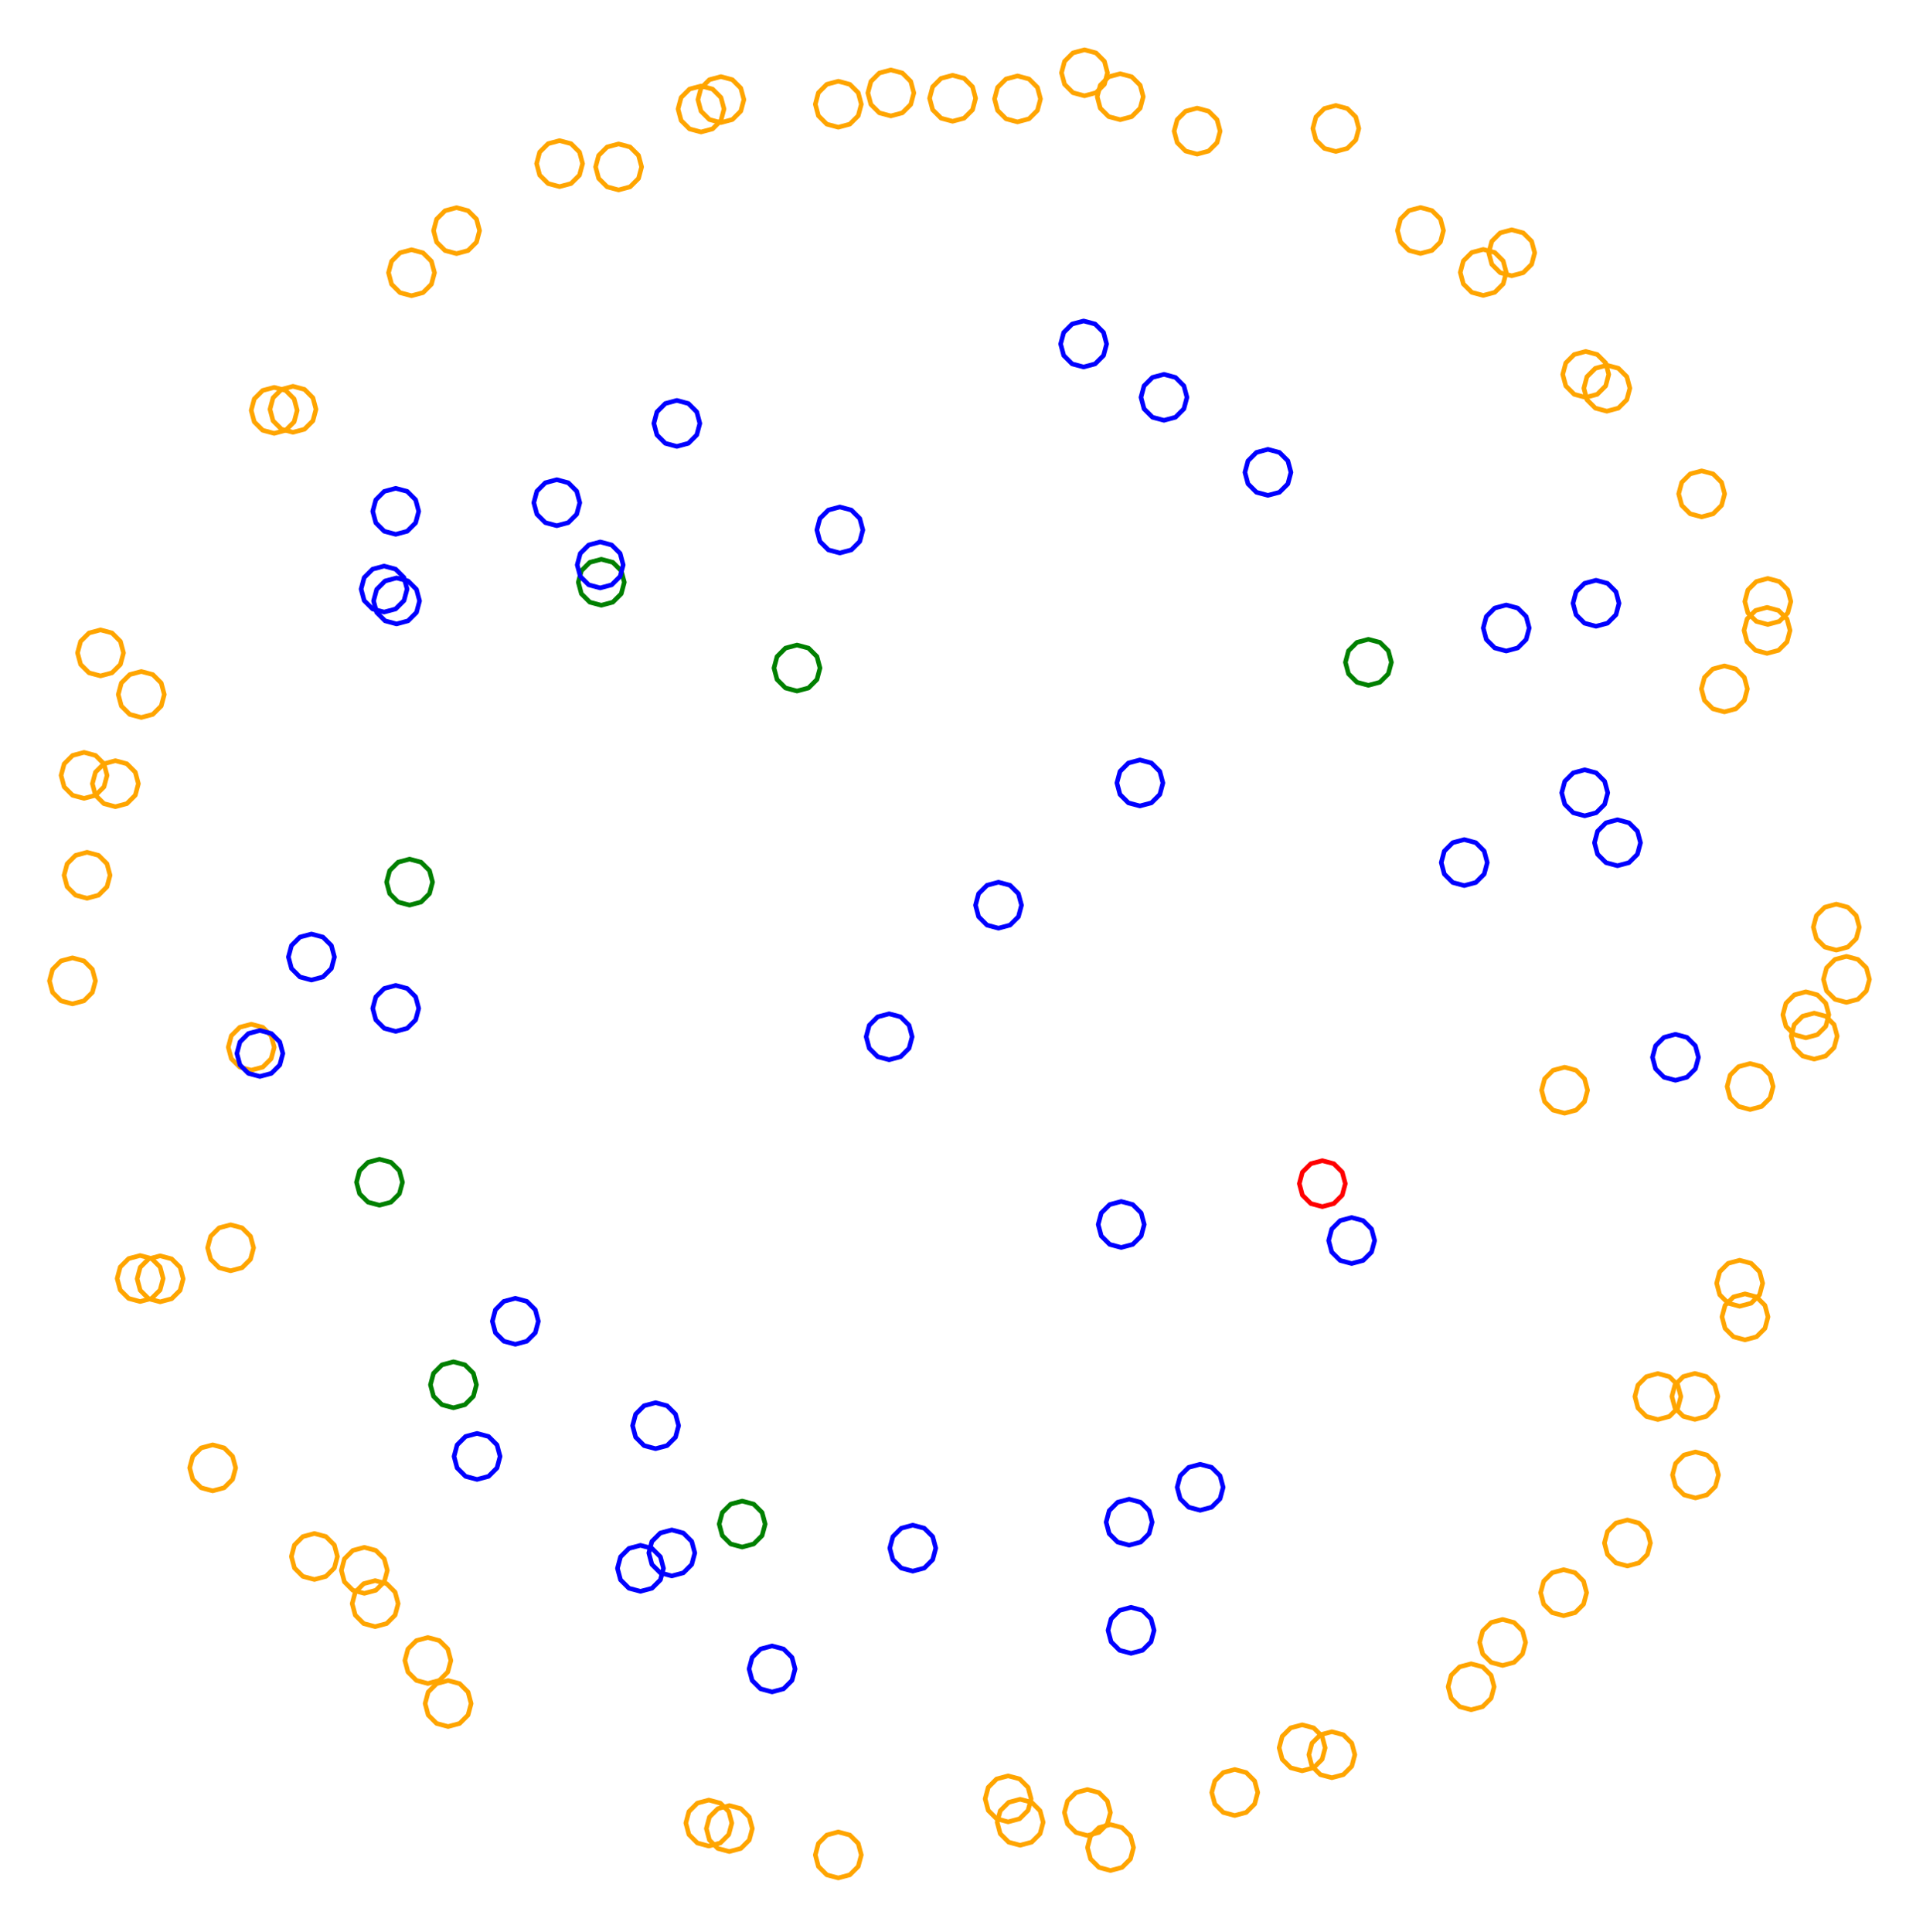<?xml version="1.0" ?><!DOCTYPE svg  PUBLIC '-//W3C//DTD SVG 1.1//EN'  'http://www.w3.org/Graphics/SVG/1.1/DTD/svg11.dtd'><svg height="420.000" viewBox="-208.000 -207.000 418.000 420.000" width="418.000" xmlns="http://www.w3.org/2000/svg"><line fill="none" stroke="none" stroke-linecap="round" stroke-width="2.0" x1="0.0" x2="0.0" y1="0.0" y2="0.0"/><polygon fill="none" fill-rule="evenodd" points="0.0,0.0 0.0,0.0 0.0,0.0" stroke-linejoin="round"/><polyline fill="none" points="-0.935,-180.632 1.565,-181.302 3.395,-183.132 4.065,-185.632 3.395,-188.132 1.565,-189.962 -0.935,-190.632 -3.435,-189.962 -5.265,-188.132 -5.935,-185.632 -5.265,-183.132 -3.435,-181.302 -0.935,-180.632" stroke="#ffa500" stroke-linecap="round" stroke-linejoin="round"/><polyline fill="none" points="13.172,-180.497 15.672,-181.167 17.503,-182.997 18.172,-185.497 17.503,-187.997 15.672,-189.827 13.172,-190.497 10.672,-189.827 8.842,-187.997 8.172,-185.497 8.842,-182.997 10.672,-181.167 13.172,-180.497" stroke="#ffa500" stroke-linecap="round" stroke-linejoin="round"/><polyline fill="none" points="27.737,-186.172 30.237,-186.842 32.067,-188.672 32.737,-191.172 32.067,-193.672 30.237,-195.502 27.737,-196.172 25.237,-195.502 23.407,-193.672 22.737,-191.172 23.407,-188.672 25.237,-186.842 27.737,-186.172" stroke="#ffa500" stroke-linecap="round" stroke-linejoin="round"/><polyline fill="none" points="35.502,-180.974 38.002,-181.644 39.832,-183.474 40.502,-185.974 39.832,-188.474 38.002,-190.304 35.502,-190.974 33.002,-190.304 31.172,-188.474 30.502,-185.974 31.172,-183.474 33.002,-181.644 35.502,-180.974" stroke="#ffa500" stroke-linecap="round" stroke-linejoin="round"/><polyline fill="none" points="-14.724,23.39 -12.224,22.72 -10.394,20.89 -9.724,18.39 -10.394,15.89 -12.224,14.06 -14.724,13.39 -17.224,14.06 -19.054,15.89 -19.724,18.39 -19.054,20.89 -17.224,22.72 -14.724,23.39" stroke="#00f" stroke-linecap="round" stroke-linejoin="round"/><polyline fill="none" points="27.55,-127.221 30.05,-127.891 31.88,-129.721 32.55,-132.221 31.88,-134.721 30.05,-136.551 27.55,-137.221 25.05,-136.551 23.22,-134.721 22.55,-132.221 23.22,-129.721 25.05,-127.891 27.55,-127.221" stroke="#00f" stroke-linecap="round" stroke-linejoin="round"/><polyline fill="none" points="52.217,-173.491 54.717,-174.16 56.547,-175.991 57.217,-178.491 56.547,-180.991 54.717,-182.821 52.217,-183.491 49.717,-182.821 47.887,-180.991 47.217,-178.491 47.887,-175.991 49.717,-174.16 52.217,-173.491" stroke="#ffa500" stroke-linecap="round" stroke-linejoin="round"/><polyline fill="none" points="82.368,-174.071 84.868,-174.741 86.698,-176.571 87.368,-179.071 86.698,-181.571 84.868,-183.401 82.368,-184.071 79.868,-183.401 78.038,-181.571 77.368,-179.071 78.038,-176.571 79.868,-174.741 82.368,-174.071" stroke="#ffa500" stroke-linecap="round" stroke-linejoin="round"/><polyline fill="none" points="45.008,-115.62 47.508,-116.29 49.338,-118.12 50.008,-120.62 49.338,-123.12 47.508,-124.95 45.008,-125.62 42.508,-124.95 40.678,-123.12 40.008,-120.62 40.678,-118.12 42.508,-116.29 45.008,-115.62" stroke="#00f" stroke-linecap="round" stroke-linejoin="round"/><polyline fill="none" points="67.61,-99.312 70.11,-99.982 71.94,-101.812 72.61,-104.312 71.94,-106.812 70.11,-108.642 67.61,-109.312 65.11,-108.642 63.28,-106.812 62.61,-104.312 63.28,-101.812 65.11,-99.982 67.61,-99.312" stroke="#00f" stroke-linecap="round" stroke-linejoin="round"/><polyline fill="none" points="100.771,-151.891 103.271,-152.561 105.101,-154.391 105.771,-156.891 105.101,-159.391 103.271,-161.221 100.771,-161.891 98.271,-161.221 96.441,-159.391 95.771,-156.891 96.441,-154.391 98.271,-152.561 100.771,-151.891" stroke="#ffa500" stroke-linecap="round" stroke-linejoin="round"/><polyline fill="none" points="114.413,-142.775 116.913,-143.445 118.743,-145.275 119.413,-147.775 118.743,-150.275 116.913,-152.106 114.413,-152.775 111.913,-152.106 110.083,-150.275 109.413,-147.775 110.083,-145.275 111.913,-143.445 114.413,-142.775" stroke="#ffa500" stroke-linecap="round" stroke-linejoin="round"/><polyline fill="none" points="120.599,-147.042 123.099,-147.712 124.929,-149.542 125.599,-152.042 124.929,-154.542 123.099,-156.372 120.599,-157.042 118.099,-156.372 116.269,-154.542 115.599,-152.042 116.269,-149.542 118.099,-147.712 120.599,-147.042" stroke="#ffa500" stroke-linecap="round" stroke-linejoin="round"/><polyline fill="none" points="39.779,-31.792 42.279,-32.461 44.109,-34.292 44.779,-36.792 44.109,-39.292 42.279,-41.122 39.779,-41.792 37.279,-41.122 35.449,-39.292 34.779,-36.792 35.449,-34.292 37.279,-32.461 39.779,-31.792" stroke="#00f" stroke-linecap="round" stroke-linejoin="round"/><polyline fill="none" points="136.69,-120.604 139.19,-121.274 141.02,-123.104 141.69,-125.604 141.02,-128.104 139.19,-129.934 136.69,-130.604 134.19,-129.934 132.36,-128.104 131.69,-125.604 132.36,-123.104 134.19,-121.274 136.69,-120.604" stroke="#ffa500" stroke-linecap="round" stroke-linejoin="round"/><polyline fill="none" points="141.284,-117.604 143.784,-118.274 145.614,-120.104 146.284,-122.604 145.614,-125.104 143.784,-126.935 141.284,-127.604 138.784,-126.935 136.954,-125.104 136.284,-122.604 136.954,-120.104 138.784,-118.274 141.284,-117.604" stroke="#ffa500" stroke-linecap="round" stroke-linejoin="round"/><polyline fill="none" points="89.45,-58.017 91.95,-58.687 93.78,-60.517 94.45,-63.017 93.78,-65.517 91.95,-67.347 89.45,-68.017 86.95,-67.347 85.12,-65.517 84.45,-63.017 85.12,-60.517 86.95,-58.687 89.45,-58.017" stroke="#008000" stroke-linecap="round" stroke-linejoin="round"/><polyline fill="none" points="161.888,-94.636 164.388,-95.306 166.218,-97.136 166.888,-99.636 166.218,-102.136 164.388,-103.966 161.888,-104.636 159.388,-103.966 157.558,-102.136 156.888,-99.636 157.558,-97.136 159.388,-95.306 161.888,-94.636" stroke="#ffa500" stroke-linecap="round" stroke-linejoin="round"/><polyline fill="none" points="119.406,-65.476 121.906,-66.146 123.736,-67.976 124.406,-70.476 123.736,-72.976 121.906,-74.806 119.406,-75.476 116.906,-74.806 115.076,-72.976 114.406,-70.476 115.076,-67.976 116.906,-66.146 119.406,-65.476" stroke="#00f" stroke-linecap="round" stroke-linejoin="round"/><polyline fill="none" points="138.924,-70.85 141.424,-71.52 143.254,-73.35 143.924,-75.85 143.254,-78.35 141.424,-80.181 138.924,-80.85 136.424,-80.181 134.594,-78.35 133.924,-75.85 134.594,-73.35 136.424,-71.52 138.924,-70.85" stroke="#00f" stroke-linecap="round" stroke-linejoin="round"/><polyline fill="none" points="176.269,-71.242 178.769,-71.912 180.599,-73.742 181.269,-76.242 180.599,-78.742 178.769,-80.572 176.269,-81.242 173.769,-80.572 171.939,-78.742 171.269,-76.242 171.939,-73.742 173.769,-71.912 176.269,-71.242" stroke="#ffa500" stroke-linecap="round" stroke-linejoin="round"/><polyline fill="none" points="176.098,-64.953 178.598,-65.623 180.428,-67.453 181.098,-69.953 180.428,-72.453 178.598,-74.283 176.098,-74.953 173.598,-74.283 171.768,-72.453 171.098,-69.953 171.768,-67.453 173.598,-65.623 176.098,-64.953" stroke="#ffa500" stroke-linecap="round" stroke-linejoin="round"/><polyline fill="none" points="166.833,-52.24 169.333,-52.91 171.163,-54.74 171.833,-57.24 171.163,-59.74 169.333,-61.57 166.833,-62.24 164.333,-61.57 162.502,-59.74 161.833,-57.24 162.502,-54.74 164.333,-52.91 166.833,-52.24" stroke="#ffa500" stroke-linecap="round" stroke-linejoin="round"/><polyline fill="none" points="136.471,-29.646 138.971,-30.316 140.801,-32.146 141.471,-34.646 140.801,-37.146 138.971,-38.976 136.471,-39.646 133.971,-38.976 132.141,-37.146 131.471,-34.646 132.141,-32.146 133.971,-30.316 136.471,-29.646" stroke="#00f" stroke-linecap="round" stroke-linejoin="round"/><polyline fill="none" points="110.281,-14.479 112.781,-15.149 114.611,-16.979 115.281,-19.479 114.611,-21.979 112.781,-23.809 110.281,-24.479 107.781,-23.809 105.951,-21.979 105.281,-19.479 105.951,-16.979 107.781,-15.149 110.281,-14.479" stroke="#00f" stroke-linecap="round" stroke-linejoin="round"/><polyline fill="none" points="143.59,-18.793 146.09,-19.463 147.92,-21.293 148.59,-23.793 147.92,-26.293 146.09,-28.123 143.59,-28.793 141.09,-28.123 139.259,-26.293 138.59,-23.793 139.259,-21.293 141.09,-19.463 143.59,-18.793" stroke="#00f" stroke-linecap="round" stroke-linejoin="round"/><polyline fill="none" points="191.158,-0.443 193.658,-1.112 195.488,-2.943 196.158,-5.443 195.488,-7.943 193.658,-9.773 191.158,-10.443 188.658,-9.773 186.828,-7.943 186.158,-5.443 186.828,-2.943 188.658,-1.112 191.158,-0.443" stroke="#ffa500" stroke-linecap="round" stroke-linejoin="round"/><polyline fill="none" points="193.362,10.911 195.862,10.241 197.692,8.411 198.362,5.911 197.692,3.411 195.862,1.58 193.362,0.911 190.862,1.58 189.032,3.411 188.362,5.911 189.032,8.411 190.862,10.241 193.362,10.911" stroke="#ffa500" stroke-linecap="round" stroke-linejoin="round"/><polyline fill="none" points="184.535,18.61 187.035,17.94 188.865,16.11 189.535,13.61 188.865,11.11 187.035,9.28 184.535,8.61 182.035,9.28 180.205,11.11 179.535,13.61 180.205,16.11 182.035,17.94 184.535,18.61" stroke="#ffa500" stroke-linecap="round" stroke-linejoin="round"/><polyline fill="none" points="186.342,23.245 188.842,22.575 190.672,20.745 191.342,18.245 190.672,15.745 188.842,13.915 186.342,13.245 183.842,13.915 182.012,15.745 181.342,18.245 182.012,20.745 183.842,22.575 186.342,23.245" stroke="#ffa500" stroke-linecap="round" stroke-linejoin="round"/><polyline fill="none" points="172.424,34.211 174.924,33.541 176.754,31.711 177.424,29.211 176.754,26.711 174.924,24.881 172.424,24.211 169.924,24.881 168.094,26.711 167.424,29.211 168.094,31.711 169.924,33.541 172.424,34.211" stroke="#ffa500" stroke-linecap="round" stroke-linejoin="round"/><polyline fill="none" points="156.195,27.853 158.695,27.183 160.525,25.353 161.195,22.853 160.525,20.353 158.695,18.523 156.195,17.853 153.695,18.523 151.865,20.353 151.195,22.853 151.865,25.353 153.695,27.183 156.195,27.853" stroke="#00f" stroke-linecap="round" stroke-linejoin="round"/><polyline fill="none" points="132.094,35.011 134.594,34.341 136.424,32.511 137.094,30.011 136.424,27.511 134.594,25.681 132.094,25.011 129.594,25.681 127.764,27.511 127.094,30.011 127.764,32.511 129.594,34.341 132.094,35.011" stroke="#ffa500" stroke-linecap="round" stroke-linejoin="round"/><polyline fill="none" points="170.147,76.974 172.647,76.305 174.478,74.474 175.147,71.974 174.478,69.474 172.647,67.644 170.147,66.974 167.647,67.644 165.817,69.474 165.147,71.974 165.817,74.474 167.647,76.305 170.147,76.974" stroke="#ffa500" stroke-linecap="round" stroke-linejoin="round"/><polyline fill="none" points="171.31,84.279 173.81,83.609 175.64,81.779 176.31,79.279 175.64,76.779 173.81,74.949 171.31,74.279 168.81,74.949 166.98,76.779 166.31,79.279 166.98,81.779 168.81,83.609 171.31,84.279" stroke="#ffa500" stroke-linecap="round" stroke-linejoin="round"/><polyline fill="none" points="79.429,55.317 81.929,54.647 83.759,52.817 84.429,50.317 83.759,47.817 81.929,45.987 79.429,45.317 76.929,45.987 75.099,47.817 74.429,50.317 75.099,52.817 76.929,54.647 79.429,55.317" stroke="#f00" stroke-linecap="round" stroke-linejoin="round"/><polyline fill="none" points="160.412,101.581 162.912,100.911 164.742,99.081 165.412,96.581 164.742,94.081 162.912,92.251 160.412,91.581 157.912,92.251 156.082,94.081 155.412,96.581 156.082,99.081 157.912,100.911 160.412,101.581" stroke="#ffa500" stroke-linecap="round" stroke-linejoin="round"/><polyline fill="none" points="152.368,101.606 154.868,100.936 156.698,99.106 157.368,96.606 156.698,94.106 154.868,92.276 152.368,91.606 149.868,92.276 148.038,94.106 147.368,96.606 148.038,99.106 149.868,100.936 152.368,101.606" stroke="#ffa500" stroke-linecap="round" stroke-linejoin="round"/><polyline fill="none" points="160.548,118.645 163.048,117.975 164.878,116.145 165.548,113.645 164.878,111.145 163.048,109.315 160.548,108.645 158.048,109.315 156.218,111.145 155.548,113.645 156.218,116.145 158.048,117.975 160.548,118.645" stroke="#ffa500" stroke-linecap="round" stroke-linejoin="round"/><polyline fill="none" points="85.804,67.688 88.304,67.018 90.134,65.188 90.804,62.688 90.134,60.188 88.304,58.358 85.804,57.688 83.304,58.358 81.474,60.188 80.804,62.688 81.474,65.188 83.304,67.018 85.804,67.688" stroke="#00f" stroke-linecap="round" stroke-linejoin="round"/><polyline fill="none" points="145.749,133.438 148.249,132.768 150.079,130.938 150.749,128.438 150.079,125.938 148.249,124.107 145.749,123.438 143.249,124.107 141.419,125.938 140.749,128.438 141.419,130.938 143.249,132.768 145.749,133.438" stroke="#ffa500" stroke-linecap="round" stroke-linejoin="round"/><polyline fill="none" points="131.889,144.245 134.389,143.575 136.219,141.745 136.889,139.245 136.219,136.745 134.389,134.914 131.889,134.245 129.389,134.914 127.559,136.745 126.889,139.245 127.559,141.745 129.389,143.575 131.889,144.245" stroke="#ffa500" stroke-linecap="round" stroke-linejoin="round"/><polyline fill="none" points="118.617,155.058 121.117,154.388 122.947,152.558 123.617,150.058 122.947,147.558 121.117,145.728 118.617,145.058 116.117,145.728 114.287,147.558 113.617,150.058 114.287,152.558 116.117,154.388 118.617,155.058" stroke="#ffa500" stroke-linecap="round" stroke-linejoin="round"/><polyline fill="none" points="111.778,164.695 114.278,164.025 116.108,162.195 116.778,159.695 116.108,157.195 114.278,155.364 111.778,154.695 109.278,155.364 107.448,157.195 106.778,159.695 107.448,162.195 109.278,164.025 111.778,164.695" stroke="#ffa500" stroke-linecap="round" stroke-linejoin="round"/><polyline fill="none" points="35.717,64.197 38.217,63.527 40.048,61.697 40.717,59.197 40.048,56.697 38.217,54.866 35.717,54.197 33.217,54.866 31.387,56.697 30.717,59.197 31.387,61.697 33.217,63.527 35.717,64.197" stroke="#00f" stroke-linecap="round" stroke-linejoin="round"/><polyline fill="none" points="52.877,121.327 55.377,120.657 57.207,118.827 57.877,116.327 57.207,113.827 55.377,111.997 52.877,111.327 50.377,111.997 48.547,113.827 47.877,116.327 48.547,118.827 50.377,120.657 52.877,121.327" stroke="#00f" stroke-linecap="round" stroke-linejoin="round"/><polyline fill="none" points="81.504,179.467 84.004,178.798 85.834,176.967 86.504,174.467 85.834,171.967 84.004,170.137 81.504,169.467 79.004,170.137 77.174,171.967 76.504,174.467 77.174,176.967 79.004,178.798 81.504,179.467" stroke="#ffa500" stroke-linecap="round" stroke-linejoin="round"/><polyline fill="none" points="75.048,177.969 77.548,177.299 79.378,175.469 80.048,172.969 79.378,170.469 77.548,168.639 75.048,167.969 72.548,168.639 70.718,170.469 70.048,172.969 70.718,175.469 72.548,177.299 75.048,177.969" stroke="#ffa500" stroke-linecap="round" stroke-linejoin="round"/><polyline fill="none" points="37.856,152.425 40.356,151.755 42.186,149.925 42.856,147.425 42.186,144.925 40.356,143.095 37.856,142.425 35.356,143.095 33.525,144.925 32.856,147.425 33.525,149.925 35.356,151.755 37.856,152.425" stroke="#00f" stroke-linecap="round" stroke-linejoin="round"/><polyline fill="none" points="60.396,187.678 62.896,187.009 64.726,185.178 65.396,182.678 64.726,180.178 62.896,178.348 60.396,177.678 57.896,178.348 56.066,180.178 55.396,182.678 56.066,185.178 57.896,187.009 60.396,187.678" stroke="#ffa500" stroke-linecap="round" stroke-linejoin="round"/><polyline fill="none" points="37.441,128.913 39.941,128.243 41.771,126.413 42.441,123.913 41.771,121.413 39.941,119.582 37.441,118.913 34.941,119.582 33.111,121.413 32.441,123.913 33.111,126.413 34.941,128.243 37.441,128.913" stroke="#00f" stroke-linecap="round" stroke-linejoin="round"/><polyline fill="none" points="33.39,199.643 35.89,198.973 37.72,197.143 38.39,194.643 37.72,192.143 35.89,190.313 33.39,189.643 30.89,190.313 29.06,192.143 28.39,194.643 29.06,197.143 30.89,198.973 33.39,199.643" stroke="#ffa500" stroke-linecap="round" stroke-linejoin="round"/><polyline fill="none" points="28.373,192.033 30.873,191.363 32.703,189.533 33.373,187.033 32.703,184.533 30.873,182.702 28.373,182.033 25.873,182.702 24.043,184.533 23.373,187.033 24.043,189.533 25.873,191.363 28.373,192.033" stroke="#ffa500" stroke-linecap="round" stroke-linejoin="round"/><polyline fill="none" points="13.75,194.149 16.25,193.479 18.08,191.649 18.75,189.149 18.08,186.649 16.25,184.819 13.75,184.149 11.25,184.819 9.42,186.649 8.75,189.149 9.42,191.649 11.25,193.479 13.75,194.149" stroke="#ffa500" stroke-linecap="round" stroke-linejoin="round"/><polyline fill="none" points="11.135,189.063 13.635,188.393 15.465,186.563 16.135,184.063 15.465,181.563 13.635,179.733 11.135,179.063 8.635,179.733 6.805,181.563 6.135,184.063 6.805,186.563 8.635,188.393 11.135,189.063" stroke="#ffa500" stroke-linecap="round" stroke-linejoin="round"/><polyline fill="none" points="-9.587,134.56 -7.087,133.89 -5.257,132.06 -4.587,129.56 -5.257,127.06 -7.087,125.23 -9.587,124.56 -12.087,125.23 -13.917,127.06 -14.587,129.56 -13.917,132.06 -12.087,133.89 -9.587,134.56" stroke="#00f" stroke-linecap="round" stroke-linejoin="round"/><polyline fill="none" points="-25.78,201.257 -23.28,200.587 -21.45,198.757 -20.78,196.257 -21.45,193.757 -23.28,191.927 -25.78,191.257 -28.28,191.927 -30.11,193.757 -30.78,196.257 -30.11,198.757 -28.28,200.587 -25.78,201.257" stroke="#ffa500" stroke-linecap="round" stroke-linejoin="round"/><polyline fill="none" points="-40.174,160.814 -37.674,160.144 -35.844,158.314 -35.174,155.814 -35.844,153.314 -37.674,151.484 -40.174,150.814 -42.674,151.484 -44.505,153.314 -45.174,155.814 -44.505,158.314 -42.674,160.144 -40.174,160.814" stroke="#00f" stroke-linecap="round" stroke-linejoin="round"/><polyline fill="none" points="-49.462,195.518 -46.962,194.848 -45.132,193.018 -44.462,190.518 -45.132,188.018 -46.962,186.188 -49.462,185.518 -51.962,186.188 -53.792,188.018 -54.462,190.518 -53.792,193.018 -51.962,194.848 -49.462,195.518" stroke="#ffa500" stroke-linecap="round" stroke-linejoin="round"/><polyline fill="none" points="-53.924,194.323 -51.424,193.653 -49.594,191.823 -48.924,189.323 -49.594,186.823 -51.424,184.993 -53.924,184.323 -56.424,184.993 -58.254,186.823 -58.924,189.323 -58.254,191.823 -56.424,193.653 -53.924,194.323" stroke="#ffa500" stroke-linecap="round" stroke-linejoin="round"/><polyline fill="none" points="-46.67,129.32 -44.17,128.65 -42.34,126.82 -41.67,124.32 -42.34,121.82 -44.17,119.99 -46.67,119.32 -49.17,119.99 -51,121.82 -51.67,124.32 -51,126.82 -49.17,128.65 -46.67,129.32" stroke="#008000" stroke-linecap="round" stroke-linejoin="round"/><polyline fill="none" points="-61.971,135.602 -59.471,134.933 -57.641,133.102 -56.971,130.602 -57.641,128.102 -59.471,126.272 -61.971,125.602 -64.471,126.272 -66.301,128.102 -66.971,130.602 -66.301,133.102 -64.471,134.933 -61.971,135.602" stroke="#00f" stroke-linecap="round" stroke-linejoin="round"/><polyline fill="none" points="-68.783,138.949 -66.283,138.279 -64.452,136.449 -63.783,133.949 -64.452,131.449 -66.283,129.618 -68.783,128.949 -71.283,129.618 -73.113,131.449 -73.783,133.949 -73.113,136.449 -71.283,138.279 -68.783,138.949" stroke="#00f" stroke-linecap="round" stroke-linejoin="round"/><polyline fill="none" points="-65.498,107.937 -62.998,107.268 -61.168,105.437 -60.498,102.937 -61.168,100.437 -62.998,98.607 -65.498,97.937 -67.998,98.607 -69.828,100.437 -70.498,102.937 -69.828,105.437 -67.998,107.268 -65.498,107.937" stroke="#00f" stroke-linecap="round" stroke-linejoin="round"/><polyline fill="none" points="-110.589,168.344 -108.089,167.674 -106.259,165.844 -105.589,163.344 -106.259,160.844 -108.089,159.013 -110.589,158.344 -113.089,159.013 -114.919,160.844 -115.589,163.344 -114.919,165.844 -113.089,167.674 -110.589,168.344" stroke="#ffa500" stroke-linecap="round" stroke-linejoin="round"/><polyline fill="none" points="-114.993,158.983 -112.493,158.313 -110.662,156.483 -109.993,153.983 -110.662,151.483 -112.493,149.653 -114.993,148.983 -117.493,149.653 -119.323,151.483 -119.993,153.983 -119.323,156.483 -117.493,158.313 -114.993,158.983" stroke="#ffa500" stroke-linecap="round" stroke-linejoin="round"/><polyline fill="none" points="-126.452,146.622 -123.952,145.952 -122.122,144.122 -121.452,141.622 -122.122,139.122 -123.952,137.291 -126.452,136.622 -128.952,137.291 -130.782,139.122 -131.452,141.622 -130.782,144.122 -128.952,145.952 -126.452,146.622" stroke="#ffa500" stroke-linecap="round" stroke-linejoin="round"/><polyline fill="none" points="-128.807,139.39 -126.307,138.72 -124.477,136.89 -123.807,134.39 -124.477,131.89 -126.307,130.06 -128.807,129.39 -131.307,130.06 -133.137,131.89 -133.807,134.39 -133.137,136.89 -131.307,138.72 -128.807,139.39" stroke="#ffa500" stroke-linecap="round" stroke-linejoin="round"/><polyline fill="none" points="-139.658,136.375 -137.158,135.706 -135.328,133.875 -134.658,131.375 -135.328,128.875 -137.158,127.045 -139.658,126.375 -142.158,127.045 -143.988,128.875 -144.658,131.375 -143.988,133.875 -142.158,135.706 -139.658,136.375" stroke="#ffa500" stroke-linecap="round" stroke-linejoin="round"/><polyline fill="none" points="-109.432,99.047 -106.932,98.377 -105.102,96.547 -104.432,94.047 -105.102,91.547 -106.932,89.716 -109.432,89.047 -111.932,89.716 -113.762,91.547 -114.432,94.047 -113.762,96.547 -111.932,98.377 -109.432,99.047" stroke="#008000" stroke-linecap="round" stroke-linejoin="round"/><polyline fill="none" points="-104.301,114.619 -101.801,113.949 -99.971,112.119 -99.301,109.619 -99.971,107.119 -101.801,105.289 -104.301,104.619 -106.801,105.289 -108.631,107.119 -109.301,109.619 -108.631,112.119 -106.801,113.949 -104.301,114.619" stroke="#00f" stroke-linecap="round" stroke-linejoin="round"/><polyline fill="none" points="-161.775,117.103 -159.275,116.433 -157.445,114.603 -156.775,112.103 -157.445,109.603 -159.275,107.773 -161.775,107.103 -164.275,107.773 -166.105,109.603 -166.775,112.103 -166.105,114.603 -164.275,116.433 -161.775,117.103" stroke="#ffa500" stroke-linecap="round" stroke-linejoin="round"/><polyline fill="none" points="-95.981,85.239 -93.481,84.569 -91.651,82.739 -90.981,80.239 -91.651,77.739 -93.481,75.909 -95.981,75.239 -98.481,75.909 -100.311,77.739 -100.981,80.239 -100.311,82.739 -98.481,84.569 -95.981,85.239" stroke="#00f" stroke-linecap="round" stroke-linejoin="round"/><polyline fill="none" points="-157.877,69.264 -155.377,68.594 -153.547,66.764 -152.877,64.264 -153.547,61.764 -155.377,59.934 -157.877,59.264 -160.377,59.934 -162.207,61.764 -162.877,64.264 -162.207,66.764 -160.377,68.594 -157.877,69.264" stroke="#ffa500" stroke-linecap="round" stroke-linejoin="round"/><polyline fill="none" points="-173.186,76.009 -170.686,75.339 -168.856,73.509 -168.186,71.009 -168.856,68.509 -170.686,66.679 -173.186,66.009 -175.686,66.679 -177.517,68.509 -178.186,71.009 -177.517,73.509 -175.686,75.339 -173.186,76.009" stroke="#ffa500" stroke-linecap="round" stroke-linejoin="round"/><polyline fill="none" points="-177.533,75.944 -175.033,75.274 -173.203,73.444 -172.533,70.944 -173.203,68.444 -175.033,66.613 -177.533,65.944 -180.033,66.613 -181.863,68.444 -182.533,70.944 -181.863,73.444 -180.033,75.274 -177.533,75.944" stroke="#ffa500" stroke-linecap="round" stroke-linejoin="round"/><polyline fill="none" points="-125.514,55.011 -123.014,54.341 -121.184,52.511 -120.514,50.011 -121.184,47.511 -123.014,45.681 -125.514,45.011 -128.014,45.681 -129.844,47.511 -130.514,50.011 -129.844,52.511 -128.014,54.341 -125.514,55.011" stroke="#008000" stroke-linecap="round" stroke-linejoin="round"/><polyline fill="none" points="-153.383,25.657 -150.883,24.987 -149.053,23.157 -148.383,20.657 -149.053,18.157 -150.883,16.327 -153.383,15.657 -155.883,16.327 -157.713,18.157 -158.383,20.657 -157.713,23.157 -155.883,24.987 -153.383,25.657" stroke="#ffa500" stroke-linecap="round" stroke-linejoin="round"/><polyline fill="none" points="-151.509,27.018 -149.009,26.348 -147.179,24.518 -146.509,22.018 -147.179,19.518 -149.009,17.687 -151.509,17.018 -154.009,17.687 -155.839,19.518 -156.509,22.018 -155.839,24.518 -154.009,26.348 -151.509,27.018" stroke="#00f" stroke-linecap="round" stroke-linejoin="round"/><polyline fill="none" points="-121.981,17.218 -119.481,16.548 -117.651,14.718 -116.981,12.218 -117.651,9.718 -119.481,7.888 -121.981,7.218 -124.481,7.888 -126.311,9.718 -126.981,12.218 -126.311,14.718 -124.481,16.548 -121.981,17.218" stroke="#00f" stroke-linecap="round" stroke-linejoin="round"/><polyline fill="none" points="-140.305,6.051 -137.805,5.381 -135.975,3.551 -135.305,1.051 -135.975,-1.449 -137.805,-3.279 -140.305,-3.949 -142.805,-3.279 -144.635,-1.449 -145.305,1.051 -144.635,3.551 -142.805,5.381 -140.305,6.051" stroke="#00f" stroke-linecap="round" stroke-linejoin="round"/><polyline fill="none" points="-192.248,11.236 -189.748,10.567 -187.918,8.736 -187.248,6.236 -187.918,3.736 -189.748,1.906 -192.248,1.236 -194.748,1.906 -196.578,3.736 -197.248,6.236 -196.578,8.736 -194.748,10.567 -192.248,11.236" stroke="#ffa500" stroke-linecap="round" stroke-linejoin="round"/><polyline fill="none" points="-118.97,-10.232 -116.47,-10.902 -114.639,-12.732 -113.97,-15.232 -114.639,-17.732 -116.47,-19.562 -118.97,-20.232 -121.47,-19.562 -123.3,-17.732 -123.97,-15.232 -123.3,-12.732 -121.47,-10.902 -118.97,-10.232" stroke="#008000" stroke-linecap="round" stroke-linejoin="round"/><polyline fill="none" points="-189.075,-11.718 -186.575,-12.388 -184.745,-14.218 -184.075,-16.718 -184.745,-19.218 -186.575,-21.048 -189.075,-21.718 -191.575,-21.048 -193.405,-19.218 -194.075,-16.718 -193.405,-14.218 -191.575,-12.388 -189.075,-11.718" stroke="#ffa500" stroke-linecap="round" stroke-linejoin="round"/><polyline fill="none" points="-182.918,-31.626 -180.418,-32.296 -178.587,-34.126 -177.918,-36.626 -178.587,-39.126 -180.418,-40.956 -182.918,-41.626 -185.418,-40.956 -187.248,-39.126 -187.918,-36.626 -187.248,-34.126 -185.418,-32.296 -182.918,-31.626" stroke="#ffa500" stroke-linecap="round" stroke-linejoin="round"/><polyline fill="none" points="-189.726,-33.437 -187.226,-34.107 -185.396,-35.937 -184.726,-38.437 -185.396,-40.937 -187.226,-42.767 -189.726,-43.437 -192.226,-42.767 -194.056,-40.937 -194.726,-38.437 -194.056,-35.937 -192.226,-34.107 -189.726,-33.437" stroke="#ffa500" stroke-linecap="round" stroke-linejoin="round"/><polyline fill="none" points="-177.288,-51.023 -174.788,-51.693 -172.958,-53.523 -172.288,-56.023 -172.958,-58.523 -174.788,-60.353 -177.288,-61.023 -179.788,-60.353 -181.618,-58.523 -182.288,-56.023 -181.618,-53.523 -179.788,-51.693 -177.288,-51.023" stroke="#ffa500" stroke-linecap="round" stroke-linejoin="round"/><polyline fill="none" points="-186.149,-60.064 -183.649,-60.734 -181.819,-62.564 -181.149,-65.064 -181.819,-67.564 -183.649,-69.394 -186.149,-70.064 -188.649,-69.394 -190.479,-67.564 -191.149,-65.064 -190.479,-62.564 -188.649,-60.734 -186.149,-60.064" stroke="#ffa500" stroke-linecap="round" stroke-linejoin="round"/><polyline fill="none" points="9.042,-5.214 11.542,-5.884 13.372,-7.714 14.042,-10.214 13.372,-12.714 11.542,-14.544 9.042,-15.214 6.542,-14.544 4.712,-12.714 4.042,-10.214 4.712,-7.714 6.542,-5.884 9.042,-5.214" stroke="#00f" stroke-linecap="round" stroke-linejoin="round"/><polyline fill="none" points="-121.798,-71.361 -119.298,-72.03 -117.468,-73.861 -116.798,-76.361 -117.468,-78.861 -119.298,-80.691 -121.798,-81.361 -124.298,-80.691 -126.128,-78.861 -126.798,-76.361 -126.128,-73.861 -124.298,-72.03 -121.798,-71.361" stroke="#00f" stroke-linecap="round" stroke-linejoin="round"/><polyline fill="none" points="-124.512,-73.939 -122.012,-74.609 -120.182,-76.439 -119.512,-78.939 -120.182,-81.439 -122.012,-83.269 -124.512,-83.939 -127.012,-83.269 -128.843,-81.439 -129.512,-78.939 -128.843,-76.439 -127.012,-74.609 -124.512,-73.939" stroke="#00f" stroke-linecap="round" stroke-linejoin="round"/><polyline fill="none" points="-121.981,-90.842 -119.481,-91.512 -117.651,-93.342 -116.981,-95.842 -117.651,-98.342 -119.481,-100.172 -121.981,-100.842 -124.481,-100.172 -126.312,-98.342 -126.981,-95.842 -126.312,-93.342 -124.481,-91.512 -121.981,-90.842" stroke="#00f" stroke-linecap="round" stroke-linejoin="round"/><polyline fill="none" points="-148.397,-112.786 -145.897,-113.456 -144.067,-115.286 -143.397,-117.786 -144.067,-120.286 -145.897,-122.117 -148.397,-122.786 -150.897,-122.117 -152.727,-120.286 -153.397,-117.786 -152.727,-115.286 -150.897,-113.456 -148.397,-112.786" stroke="#ffa500" stroke-linecap="round" stroke-linejoin="round"/><polyline fill="none" points="-144.312,-113.018 -141.812,-113.688 -139.982,-115.518 -139.312,-118.018 -139.982,-120.518 -141.812,-122.348 -144.312,-123.018 -146.812,-122.348 -148.642,-120.518 -149.312,-118.018 -148.642,-115.518 -146.812,-113.688 -144.312,-113.018" stroke="#ffa500" stroke-linecap="round" stroke-linejoin="round"/><polyline fill="none" points="-86.97,-92.714 -84.47,-93.384 -82.639,-95.214 -81.97,-97.714 -82.639,-100.214 -84.47,-102.044 -86.97,-102.714 -89.47,-102.044 -91.3,-100.214 -91.97,-97.714 -91.3,-95.214 -89.47,-93.384 -86.97,-92.714" stroke="#00f" stroke-linecap="round" stroke-linejoin="round"/><polyline fill="none" points="-77.292,-75.418 -74.792,-76.088 -72.962,-77.918 -72.292,-80.418 -72.962,-82.918 -74.792,-84.749 -77.292,-85.418 -79.792,-84.749 -81.622,-82.918 -82.292,-80.418 -81.622,-77.918 -79.792,-76.088 -77.292,-75.418" stroke="#008000" stroke-linecap="round" stroke-linejoin="round"/><polyline fill="none" points="-118.551,-142.707 -116.051,-143.377 -114.22,-145.207 -113.551,-147.707 -114.22,-150.207 -116.051,-152.037 -118.551,-152.707 -121.051,-152.037 -122.881,-150.207 -123.551,-147.707 -122.881,-145.207 -121.051,-143.377 -118.551,-142.707" stroke="#ffa500" stroke-linecap="round" stroke-linejoin="round"/><polyline fill="none" points="-108.755,-151.861 -106.255,-152.531 -104.425,-154.361 -103.755,-156.861 -104.425,-159.361 -106.255,-161.191 -108.755,-161.861 -111.255,-161.191 -113.085,-159.361 -113.755,-156.861 -113.085,-154.361 -111.255,-152.531 -108.755,-151.861" stroke="#ffa500" stroke-linecap="round" stroke-linejoin="round"/><polyline fill="none" points="-77.531,-79.189 -75.031,-79.859 -73.201,-81.689 -72.531,-84.189 -73.201,-86.689 -75.031,-88.519 -77.531,-89.189 -80.031,-88.519 -81.861,-86.689 -82.531,-84.189 -81.861,-81.689 -80.031,-79.859 -77.531,-79.189" stroke="#00f" stroke-linecap="round" stroke-linejoin="round"/><polyline fill="none" points="-60.877,-109.951 -58.377,-110.62 -56.547,-112.451 -55.877,-114.951 -56.547,-117.451 -58.377,-119.281 -60.877,-119.951 -63.377,-119.281 -65.207,-117.451 -65.877,-114.951 -65.207,-112.451 -63.377,-110.62 -60.877,-109.951" stroke="#00f" stroke-linecap="round" stroke-linejoin="round"/><polyline fill="none" points="-86.363,-166.43 -83.863,-167.1 -82.033,-168.93 -81.363,-171.43 -82.033,-173.93 -83.863,-175.761 -86.363,-176.43 -88.863,-175.761 -90.693,-173.93 -91.363,-171.43 -90.693,-168.93 -88.863,-167.1 -86.363,-166.43" stroke="#ffa500" stroke-linecap="round" stroke-linejoin="round"/><polyline fill="none" points="-73.533,-165.711 -71.033,-166.381 -69.203,-168.211 -68.533,-170.711 -69.203,-173.211 -71.033,-175.041 -73.533,-175.711 -76.033,-175.041 -77.863,-173.211 -78.533,-170.711 -77.863,-168.211 -76.033,-166.381 -73.533,-165.711" stroke="#ffa500" stroke-linecap="round" stroke-linejoin="round"/><polyline fill="none" points="-34.758,-56.772 -32.258,-57.442 -30.428,-59.272 -29.758,-61.772 -30.428,-64.272 -32.258,-66.102 -34.758,-66.772 -37.258,-66.102 -39.088,-64.272 -39.758,-61.772 -39.088,-59.272 -37.258,-57.442 -34.758,-56.772" stroke="#008000" stroke-linecap="round" stroke-linejoin="round"/><polyline fill="none" points="-55.617,-178.305 -53.117,-178.974 -51.287,-180.805 -50.617,-183.305 -51.287,-185.805 -53.117,-187.635 -55.617,-188.305 -58.117,-187.635 -59.948,-185.805 -60.617,-183.305 -59.948,-180.805 -58.117,-178.974 -55.617,-178.305" stroke="#ffa500" stroke-linecap="round" stroke-linejoin="round"/><polyline fill="none" points="-51.3,-180.341 -48.8,-181.011 -46.97,-182.841 -46.3,-185.341 -46.97,-187.841 -48.8,-189.671 -51.3,-190.341 -53.8,-189.671 -55.63,-187.841 -56.3,-185.341 -55.63,-182.841 -53.8,-181.011 -51.3,-180.341" stroke="#ffa500" stroke-linecap="round" stroke-linejoin="round"/><polyline fill="none" points="-25.445,-86.786 -22.945,-87.456 -21.115,-89.286 -20.445,-91.786 -21.115,-94.286 -22.945,-96.116 -25.445,-96.786 -27.945,-96.116 -29.775,-94.286 -30.445,-91.786 -29.775,-89.286 -27.945,-87.456 -25.445,-86.786" stroke="#00f" stroke-linecap="round" stroke-linejoin="round"/><polyline fill="none" points="-25.78,-179.337 -23.28,-180.007 -21.45,-181.837 -20.78,-184.337 -21.45,-186.837 -23.28,-188.667 -25.78,-189.337 -28.28,-188.667 -30.11,-186.837 -30.78,-184.337 -30.11,-181.837 -28.28,-180.007 -25.78,-179.337" stroke="#ffa500" stroke-linecap="round" stroke-linejoin="round"/><polyline fill="none" points="-14.356,-181.795 -11.856,-182.465 -10.026,-184.295 -9.356,-186.795 -10.026,-189.295 -11.856,-191.125 -14.356,-191.795 -16.856,-191.125 -18.687,-189.295 -19.356,-186.795 -18.687,-184.295 -16.856,-182.465 -14.356,-181.795" stroke="#ffa500" stroke-linecap="round" stroke-linejoin="round"/></svg>